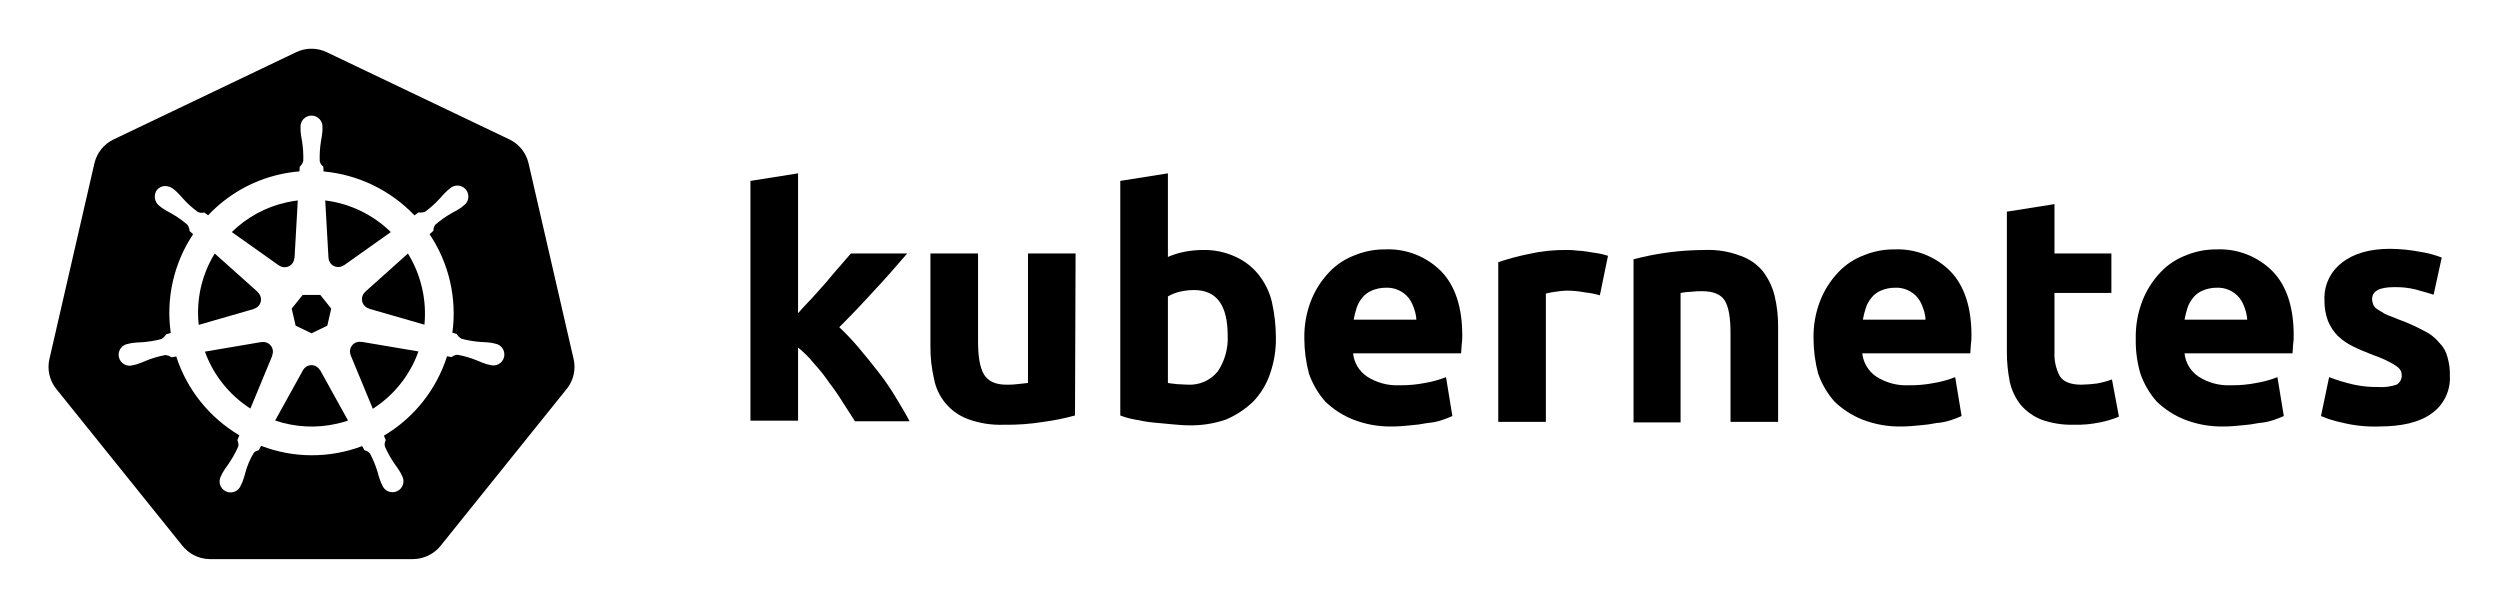 <svg width="443" height="108" viewBox="0 0 443 108" fill="none" xmlns="http://www.w3.org/2000/svg">
<path d="M141.312 55.615C142.135 54.689 142.958 53.763 143.884 52.837C144.744 51.879 145.602 50.919 146.456 49.957C147.279 48.927 148.102 48.001 148.823 47.177C149.544 46.353 150.263 45.532 150.777 44.915H160.757C158.802 47.178 156.847 49.442 154.893 51.499C153.041 53.557 150.983 55.718 148.72 57.981C149.961 59.143 151.129 60.38 152.218 61.685C153.452 63.125 154.584 64.565 155.716 66.005C156.838 67.448 157.869 68.961 158.802 70.533C159.728 72.076 160.552 73.413 161.169 74.648H151.498C150.88 73.618 150.16 72.59 149.44 71.458C148.687 70.211 147.863 69.009 146.97 67.858C146.134 66.624 145.205 65.454 144.193 64.36C143.373 63.334 142.441 62.402 141.415 61.582V74.545H132.979V32.055L141.415 30.717V55.615" fill="black"/>
<path d="M190.49 73.619C188.667 74.127 186.811 74.505 184.935 74.751C182.588 75.134 180.212 75.306 177.835 75.265C175.662 75.344 173.495 74.995 171.457 74.237C169.923 73.657 168.566 72.689 167.52 71.426C166.474 70.163 165.774 68.65 165.49 67.035C165.07 65.213 164.863 63.349 164.872 61.479V44.915H173.309V60.45C173.309 63.125 173.618 65.08 174.338 66.315C175.058 67.55 176.395 68.167 178.35 68.167C179.003 68.181 179.657 68.147 180.305 68.064C181.025 67.961 181.54 67.961 182.157 67.858V44.915H190.593L190.49 73.619Z" fill="black"/>
<path d="M217.549 59.524C217.549 54.072 215.594 51.397 211.581 51.397C210.715 51.398 209.851 51.501 209.009 51.705C208.288 51.88 207.595 52.157 206.952 52.528V67.858C207.363 67.961 207.878 67.961 208.495 68.064C209.112 68.064 209.832 68.167 210.553 68.167C211.552 68.212 212.548 68.021 213.459 67.61C214.371 67.199 215.173 66.579 215.8 65.8C217.031 63.945 217.643 61.748 217.549 59.524ZM226.088 59.73C226.131 61.934 225.783 64.129 225.059 66.212C224.44 68.057 223.421 69.743 222.076 71.15C220.674 72.502 219.035 73.583 217.24 74.34C215.124 75.071 212.894 75.419 210.655 75.368C209.627 75.368 208.598 75.265 207.466 75.163C206.334 75.061 205.306 74.957 204.174 74.853C203.145 74.751 202.116 74.545 201.087 74.339C200.207 74.188 199.345 73.946 198.515 73.619V32.054L206.952 30.717V45.532C207.91 45.116 208.91 44.805 209.935 44.606C211.02 44.397 212.123 44.293 213.228 44.298C215.14 44.262 217.037 44.648 218.783 45.428C220.377 46.122 221.787 47.179 222.899 48.516C224.083 49.956 224.926 51.643 225.368 53.454C225.834 55.514 226.076 57.618 226.088 59.73Z" fill="black"/>
<path d="M231.13 60.039C231.074 57.682 231.494 55.337 232.364 53.146C233.108 51.314 234.19 49.638 235.554 48.206C236.815 46.88 238.363 45.859 240.08 45.224C241.777 44.527 243.596 44.177 245.43 44.194C247.275 44.109 249.116 44.414 250.836 45.088C252.555 45.761 254.114 46.789 255.41 48.104C257.879 50.676 259.113 54.484 259.113 59.421C259.127 59.972 259.093 60.523 259.011 61.068C259.011 61.582 258.908 62.096 258.908 62.611H239.77C239.854 63.436 240.118 64.233 240.545 64.944C240.972 65.656 241.551 66.264 242.24 66.726C243.953 67.827 245.967 68.366 248.001 68.269C249.52 68.29 251.037 68.152 252.528 67.858C253.795 67.644 255.036 67.299 256.232 66.828L257.363 73.722C256.952 73.928 256.335 74.134 255.512 74.442C254.679 74.722 253.815 74.895 252.939 74.957C251.954 75.158 250.958 75.295 249.956 75.367C248.927 75.471 247.796 75.574 246.766 75.574C244.375 75.629 241.997 75.21 239.77 74.34C237.931 73.609 236.254 72.526 234.832 71.15C233.561 69.706 232.583 68.029 231.952 66.212C231.412 64.198 231.135 62.124 231.128 60.039M250.985 56.747C250.957 56.044 250.818 55.349 250.573 54.689C250.369 54.025 250.056 53.399 249.647 52.837C249.159 52.222 248.53 51.733 247.815 51.411C247.099 51.089 246.316 50.943 245.532 50.985C244.682 50.986 243.841 51.161 243.062 51.499C242.417 51.764 241.851 52.189 241.417 52.734C240.955 53.277 240.604 53.907 240.387 54.586C240.167 55.259 239.996 55.947 239.873 56.644H250.985" fill="black"/>
<path d="M283.497 52.323C282.622 52.073 281.727 51.9 280.822 51.808C279.738 51.598 278.635 51.494 277.53 51.498C276.875 51.531 276.223 51.6 275.575 51.705C275.022 51.779 274.472 51.882 273.929 52.014V74.75H265.492V46.458C267.243 45.865 269.03 45.384 270.842 45.018C273.103 44.502 275.417 44.261 277.735 44.298C278.286 44.286 278.836 44.32 279.381 44.4C280.037 44.423 280.69 44.491 281.336 44.606C281.954 44.709 282.571 44.812 283.291 44.915C283.908 45.018 284.526 45.224 284.937 45.325L283.497 52.323Z" fill="black"/>
<path d="M289.464 45.944C293.594 44.854 297.847 44.301 302.119 44.298C304.259 44.209 306.395 44.558 308.395 45.326C309.967 45.856 311.358 46.819 312.407 48.104C313.376 49.391 314.075 50.86 314.465 52.424C314.896 54.244 315.103 56.11 315.082 57.981V74.751H306.645V59.01C306.645 56.335 306.337 54.38 305.617 53.248C304.897 52.116 303.559 51.602 301.604 51.602C300.951 51.587 300.297 51.622 299.649 51.705C299.027 51.717 298.407 51.786 297.798 51.911V74.854H289.464V45.944Z" fill="black"/>
<path d="M321.358 60.039C321.302 57.682 321.722 55.337 322.592 53.146C323.336 51.314 324.418 49.638 325.782 48.206C327.044 46.879 328.592 45.859 330.309 45.224C332.006 44.527 333.825 44.177 335.659 44.194C337.504 44.109 339.345 44.414 341.065 45.088C342.784 45.761 344.343 46.789 345.639 48.104C348.107 50.676 349.342 54.484 349.342 59.421C349.356 59.972 349.321 60.523 349.239 61.068C349.239 61.582 349.136 62.096 349.136 62.611H330C330.084 63.436 330.348 64.233 330.775 64.944C331.202 65.656 331.781 66.264 332.47 66.726C334.183 67.827 336.196 68.366 338.23 68.269C339.749 68.29 341.267 68.152 342.758 67.858C344.025 67.644 345.266 67.299 346.461 66.828L347.593 73.722C347.182 73.928 346.564 74.134 345.741 74.442C344.909 74.722 344.045 74.895 343.169 74.957C342.184 75.158 341.187 75.295 340.185 75.367C339.157 75.471 338.025 75.574 336.996 75.574C334.605 75.629 332.227 75.21 330 74.34C328.161 73.609 326.484 72.526 325.062 71.15C323.791 69.706 322.812 68.029 322.181 66.212C321.641 64.198 321.365 62.123 321.358 60.039ZM341.214 56.747C341.187 56.044 341.048 55.349 340.803 54.689C340.599 54.025 340.286 53.399 339.877 52.837C339.389 52.222 338.76 51.733 338.044 51.411C337.328 51.088 336.545 50.942 335.761 50.985C334.911 50.986 334.071 51.161 333.292 51.499C332.647 51.764 332.08 52.189 331.646 52.734C331.184 53.277 330.834 53.907 330.617 54.586C330.397 55.259 330.226 55.947 330.103 56.644H341.214" fill="black"/>
<path d="M355.618 37.507L364.054 36.17V44.915H374.137V51.91H364.054V62.404C363.984 63.867 364.304 65.323 364.98 66.622C365.598 67.652 366.935 68.166 368.787 68.166C369.716 68.148 370.644 68.08 371.565 67.96C372.475 67.794 373.37 67.553 374.24 67.24L375.474 73.824C374.383 74.289 373.245 74.634 372.079 74.853C370.557 75.171 369.003 75.309 367.449 75.263C365.488 75.317 363.535 75.004 361.689 74.339C360.303 73.776 359.069 72.895 358.087 71.766C357.134 70.559 356.466 69.152 356.132 67.651C355.788 65.923 355.616 64.166 355.618 62.404V37.507Z" fill="black"/>
<path d="M378.458 60.039C378.403 57.682 378.823 55.337 379.693 53.146C380.436 51.314 381.518 49.638 382.882 48.206C384.144 46.879 385.692 45.859 387.409 45.224C389.106 44.527 390.925 44.177 392.759 44.194C394.604 44.109 396.445 44.414 398.165 45.088C399.884 45.761 401.443 46.789 402.739 48.104C405.208 50.676 406.442 54.484 406.442 59.421C406.456 59.972 406.421 60.523 406.339 61.068C406.339 61.582 406.236 62.096 406.236 62.611H387.1C387.184 63.436 387.448 64.233 387.875 64.944C388.302 65.656 388.881 66.264 389.57 66.726C391.283 67.827 393.296 68.366 395.33 68.269C396.85 68.29 398.367 68.152 399.858 67.858C401.125 67.644 402.366 67.299 403.561 66.828L404.693 73.722C404.282 73.928 403.664 74.134 402.841 74.442C402.009 74.722 401.145 74.895 400.269 74.957C399.285 75.158 398.288 75.295 397.286 75.367C396.256 75.471 395.126 75.574 394.096 75.574C391.705 75.629 389.327 75.21 387.1 74.34C385.261 73.609 383.584 72.526 382.162 71.15C380.891 69.706 379.913 68.029 379.282 66.212C378.692 64.209 378.414 62.127 378.458 60.039ZM398.212 56.747C398.184 56.044 398.045 55.349 397.8 54.689C397.596 54.025 397.283 53.399 396.874 52.837C396.386 52.222 395.758 51.733 395.042 51.411C394.326 51.089 393.543 50.943 392.759 50.985C391.909 50.986 391.069 51.161 390.289 51.499C389.644 51.764 389.077 52.189 388.643 52.734C388.181 53.277 387.832 53.907 387.615 54.586C387.395 55.259 387.223 55.947 387.1 56.644H398.212" fill="black"/>
<path d="M421.36 68.578C422.474 68.66 423.593 68.52 424.653 68.167C424.961 67.997 425.213 67.741 425.377 67.43C425.542 67.119 425.611 66.767 425.578 66.417C425.578 65.697 425.167 65.183 424.344 64.669C423.141 63.951 421.865 63.364 420.537 62.919C419.2 62.405 417.965 61.891 416.937 61.376C415.952 60.904 415.049 60.279 414.261 59.524C413.505 58.758 412.91 57.849 412.512 56.849C412.074 55.665 411.864 54.408 411.895 53.146C411.838 51.88 412.089 50.62 412.627 49.473C413.164 48.326 413.972 47.327 414.981 46.561C417.039 44.915 419.92 44.091 423.521 44.091C425.282 44.104 427.038 44.277 428.768 44.606C430.104 44.809 431.415 45.154 432.678 45.636L431.237 52.22C430.208 51.91 429.179 51.602 428.047 51.294C426.802 50.988 425.522 50.849 424.241 50.882C421.566 50.882 420.331 51.602 420.331 53.042C420.35 53.36 420.419 53.673 420.537 53.969C420.681 54.314 420.934 54.603 421.257 54.792C421.566 54.998 422.08 55.306 422.595 55.615C423.212 55.923 423.932 56.129 424.858 56.541C426.45 57.11 427.998 57.798 429.488 58.598C430.568 59.093 431.519 59.833 432.266 60.758C432.976 61.465 433.475 62.356 433.706 63.331C434.014 64.4 434.153 65.511 434.118 66.623C434.183 67.926 433.915 69.224 433.339 70.394C432.762 71.564 431.897 72.568 430.825 73.311C428.665 74.854 425.578 75.574 421.463 75.574C419.245 75.642 417.029 75.4 414.879 74.854C413.644 74.598 412.437 74.219 411.278 73.722L412.718 66.829C414.158 67.382 415.636 67.829 417.142 68.166C418.528 68.461 419.943 68.599 421.36 68.578Z" fill="black"/>
<path d="M64.033 60.589C63.904 60.563 63.772 60.553 63.64 60.559C63.413 60.571 63.19 60.629 62.985 60.729C62.588 60.921 62.28 61.258 62.125 61.672C61.971 62.085 61.982 62.542 62.156 62.947L62.144 62.964L66.064 72.434C69.814 70.041 72.66 66.466 74.151 62.274L64.05 60.569L64.033 60.589ZM48.316 61.93C48.231 61.557 48.023 61.223 47.726 60.982C47.429 60.74 47.059 60.606 46.676 60.6C46.563 60.599 46.45 60.609 46.339 60.63L46.322 60.609L36.309 62.309C37.813 66.467 40.647 70.013 44.371 72.396L48.251 63.02L48.221 62.983C48.364 62.651 48.398 62.282 48.316 61.93ZM56.702 65.607C56.556 65.334 56.338 65.107 56.073 64.948C55.807 64.789 55.503 64.706 55.194 64.706C54.885 64.706 54.581 64.791 54.316 64.95C54.051 65.11 53.834 65.338 53.688 65.611H53.68L48.756 74.515C52.282 75.715 56.072 75.91 59.702 75.078C60.375 74.925 61.033 74.741 61.675 74.527L56.739 65.607H56.702ZM72.29 44.925L64.714 51.705L64.718 51.727C64.485 51.931 64.312 52.193 64.217 52.487C64.121 52.781 64.107 53.096 64.176 53.397C64.245 53.698 64.394 53.975 64.608 54.199C64.821 54.422 65.091 54.584 65.389 54.666L65.398 54.706L75.212 57.534C75.636 53.125 74.611 48.698 72.29 44.925ZM58.215 45.684C58.229 45.993 58.327 46.292 58.498 46.55C58.668 46.808 58.906 47.015 59.184 47.148C59.463 47.282 59.773 47.338 60.081 47.31C60.389 47.282 60.683 47.171 60.933 46.989L60.963 47.002L69.253 41.124C66.098 38.033 62.014 36.064 57.63 35.52L58.206 45.68L58.215 45.684ZM49.436 47.027C49.686 47.209 49.981 47.319 50.289 47.347C50.597 47.375 50.907 47.318 51.185 47.184C51.464 47.05 51.7 46.842 51.87 46.584C52.04 46.325 52.137 46.026 52.15 45.717L52.192 45.697L52.768 35.521C52.073 35.604 51.382 35.723 50.699 35.877C47.065 36.694 43.732 38.51 41.076 41.121L49.42 47.036L49.436 47.027ZM44.988 54.716C45.287 54.635 45.558 54.474 45.772 54.25C45.986 54.027 46.136 53.749 46.205 53.447C46.274 53.145 46.26 52.831 46.164 52.536C46.068 52.242 45.894 51.979 45.66 51.776L45.668 51.736L38.05 44.922C35.726 48.705 34.728 53.154 35.215 57.567L44.98 54.749L44.988 54.716ZM52.387 57.709L55.197 59.059L57.999 57.712L58.695 54.687L56.756 52.262H53.635L51.69 54.682L52.387 57.709Z" fill="black"/>
<path d="M101.654 63.669L93.646 28.886C93.431 27.986 93.018 27.145 92.439 26.424C91.859 25.703 91.126 25.119 90.294 24.716L57.88 9.24C57.04 8.839 56.121 8.631 55.19 8.631C54.259 8.631 53.34 8.839 52.5 9.24L20.093 24.724C19.26 25.127 18.528 25.711 17.948 26.432C17.368 27.153 16.955 27.994 16.74 28.894L8.745 63.676C8.548 64.555 8.547 65.466 8.743 66.346C8.801 66.614 8.876 66.878 8.969 67.136C9.125 67.576 9.332 67.996 9.586 68.389C9.696 68.557 9.812 68.719 9.938 68.878L32.37 96.768C32.468 96.888 32.576 97 32.683 97.113C33.035 97.487 33.432 97.817 33.866 98.093C34.415 98.438 35.013 98.697 35.639 98.863C36.153 99.004 36.682 99.077 37.215 99.081H37.564L73.188 99.073C73.405 99.072 73.621 99.059 73.836 99.035C74.145 99 74.45 98.942 74.75 98.861C74.965 98.804 75.177 98.737 75.385 98.658C75.548 98.598 75.708 98.531 75.865 98.458C76.099 98.346 76.326 98.22 76.545 98.081C77.109 97.726 77.612 97.281 78.033 96.764L78.717 95.914L100.457 68.869C100.874 68.346 101.201 67.758 101.426 67.129C101.52 66.87 101.597 66.606 101.656 66.337C101.852 65.458 101.852 64.546 101.654 63.667V63.669ZM68.033 77.197C68.124 77.464 68.232 77.726 68.356 77.98C68.158 78.327 68.104 78.738 68.206 79.124C68.678 80.204 69.254 81.236 69.926 82.204C70.302 82.699 70.65 83.215 70.966 83.75C71.044 83.895 71.146 84.119 71.22 84.272C71.36 84.505 71.449 84.765 71.483 85.035C71.516 85.305 71.492 85.579 71.413 85.84C71.334 86.1 71.202 86.341 71.024 86.547C70.846 86.753 70.627 86.919 70.381 87.036C70.135 87.152 69.868 87.216 69.596 87.222C69.324 87.229 69.053 87.178 68.802 87.074C68.551 86.97 68.324 86.814 68.136 86.617C67.949 86.42 67.805 86.186 67.713 85.93C67.639 85.778 67.536 85.576 67.473 85.433C67.251 84.851 67.063 84.258 66.91 83.655C66.574 82.527 66.128 81.434 65.579 80.393C65.34 80.071 64.985 79.855 64.589 79.792C64.527 79.685 64.297 79.264 64.174 79.046C58.404 81.231 52.031 81.215 46.272 79L45.833 79.796C45.52 79.844 45.228 79.986 44.997 80.203C44.336 81.288 43.83 82.462 43.495 83.688C43.343 84.291 43.156 84.885 42.935 85.466C42.873 85.608 42.769 85.808 42.695 85.959V85.963L42.692 85.967C42.601 86.223 42.456 86.458 42.269 86.655C42.081 86.852 41.854 87.008 41.602 87.112C41.351 87.216 41.08 87.266 40.808 87.26C40.536 87.253 40.268 87.189 40.022 87.072C39.776 86.955 39.557 86.788 39.38 86.582C39.202 86.375 39.07 86.134 38.992 85.873C38.913 85.612 38.891 85.338 38.925 85.068C38.959 84.798 39.049 84.538 39.19 84.305C39.263 84.151 39.361 83.928 39.438 83.783C39.755 83.246 40.102 82.729 40.478 82.233C41.163 81.239 41.751 80.182 42.234 79.077C42.285 78.702 42.225 78.32 42.061 77.98L42.414 77.134C37.105 74 33.126 69.032 31.227 63.167L30.382 63.311C30.054 63.078 29.668 62.942 29.266 62.918C28.11 63.139 26.977 63.472 25.885 63.913C25.318 64.168 24.737 64.391 24.144 64.58C24.004 64.618 23.802 64.657 23.642 64.692C23.629 64.696 23.618 64.702 23.605 64.705L23.575 64.708C23.318 64.793 23.045 64.823 22.775 64.796C22.506 64.769 22.244 64.687 22.008 64.553C21.772 64.42 21.567 64.239 21.405 64.021C21.243 63.804 21.128 63.555 21.068 63.291C21.008 63.026 21.003 62.752 21.055 62.486C21.107 62.22 21.214 61.968 21.369 61.745C21.524 61.523 21.724 61.335 21.955 61.195C22.187 61.054 22.445 60.963 22.714 60.928L22.742 60.921L22.759 60.916C22.921 60.878 23.129 60.824 23.277 60.796C23.894 60.71 24.515 60.66 25.138 60.646C26.313 60.569 27.477 60.378 28.615 60.075C28.952 59.86 29.237 59.573 29.449 59.234L30.261 58.997C29.38 52.875 30.79 46.643 34.22 41.497L33.598 40.943C33.575 40.54 33.44 40.152 33.208 39.823C32.315 39.055 31.348 38.376 30.323 37.796C29.77 37.514 29.233 37.2 28.715 36.856C28.597 36.768 28.441 36.636 28.313 36.532L28.284 36.512C27.843 36.195 27.545 35.716 27.456 35.18C27.366 34.644 27.493 34.095 27.807 33.652C27.993 33.424 28.23 33.244 28.498 33.125C28.767 33.006 29.06 32.952 29.353 32.968C29.847 32.989 30.32 33.168 30.705 33.478C30.837 33.582 31.018 33.72 31.135 33.821C31.587 34.248 32.013 34.701 32.413 35.177C33.206 36.048 34.082 36.839 35.028 37.54C35.383 37.726 35.796 37.767 36.18 37.652C36.291 37.734 36.666 38.002 36.88 38.149C40.289 34.526 44.703 32.004 49.555 30.908C50.71 30.646 51.882 30.465 53.062 30.368L53.108 29.548C53.409 29.28 53.628 28.932 53.738 28.545C53.78 27.368 53.708 26.19 53.522 25.027C53.399 24.417 53.31 23.801 53.257 23.182C53.252 23.041 53.26 22.846 53.262 22.685C53.262 22.667 53.257 22.649 53.257 22.631C53.229 22.36 53.259 22.085 53.344 21.826C53.428 21.567 53.567 21.328 53.749 21.126C53.932 20.924 54.155 20.762 54.404 20.651C54.654 20.54 54.923 20.483 55.196 20.483C55.469 20.482 55.738 20.54 55.988 20.65C56.237 20.761 56.46 20.922 56.643 21.125C56.826 21.327 56.965 21.565 57.05 21.824C57.135 22.083 57.164 22.358 57.137 22.629C57.137 22.799 57.147 23.025 57.141 23.181C57.088 23.8 56.999 24.416 56.875 25.025C56.688 26.188 56.614 27.366 56.655 28.544C56.732 28.938 56.959 29.286 57.289 29.514C57.296 29.654 57.319 30.122 57.336 30.38C63.468 30.937 69.19 33.702 73.438 38.16L74.176 37.633C74.573 37.701 74.98 37.657 75.353 37.505C76.299 36.803 77.175 36.01 77.968 35.139C78.368 34.662 78.796 34.21 79.249 33.783C79.368 33.681 79.548 33.543 79.679 33.44C79.874 33.248 80.107 33.099 80.363 33.003C80.618 32.907 80.892 32.865 81.165 32.882C81.438 32.898 81.704 32.971 81.947 33.097C82.189 33.224 82.403 33.399 82.573 33.613C82.744 33.827 82.867 34.074 82.936 34.339C83.004 34.603 83.017 34.88 82.972 35.149C82.927 35.419 82.826 35.676 82.675 35.904C82.524 36.132 82.327 36.326 82.096 36.473C81.966 36.578 81.794 36.725 81.669 36.818C81.15 37.162 80.612 37.476 80.057 37.758C79.032 38.338 78.066 39.017 77.172 39.785C76.912 40.09 76.781 40.484 76.808 40.884C76.7 40.983 76.321 41.319 76.12 41.501C79.56 46.629 80.998 52.841 80.161 58.959L80.944 59.187C81.14 59.539 81.43 59.831 81.781 60.029C82.919 60.332 84.084 60.523 85.259 60.601C85.881 60.615 86.502 60.665 87.119 60.75C87.282 60.78 87.518 60.845 87.684 60.883C87.953 60.918 88.211 61.01 88.442 61.151C88.673 61.292 88.873 61.479 89.027 61.702C89.182 61.924 89.288 62.177 89.34 62.443C89.391 62.708 89.387 62.982 89.326 63.246C89.266 63.51 89.151 63.759 88.99 63.976C88.828 64.193 88.622 64.374 88.387 64.508C88.151 64.641 87.89 64.724 87.62 64.751C87.351 64.777 87.078 64.747 86.821 64.663L86.793 64.659C86.78 64.656 86.768 64.649 86.755 64.646C86.595 64.611 86.394 64.576 86.254 64.539C85.662 64.349 85.081 64.124 84.514 63.867C83.421 63.426 82.288 63.093 81.13 62.872C80.729 62.859 80.34 63.004 80.044 63.275C79.769 63.221 79.492 63.173 79.215 63.13C77.339 69.032 73.36 74.038 68.033 77.197Z" fill="black"/>
</svg>
